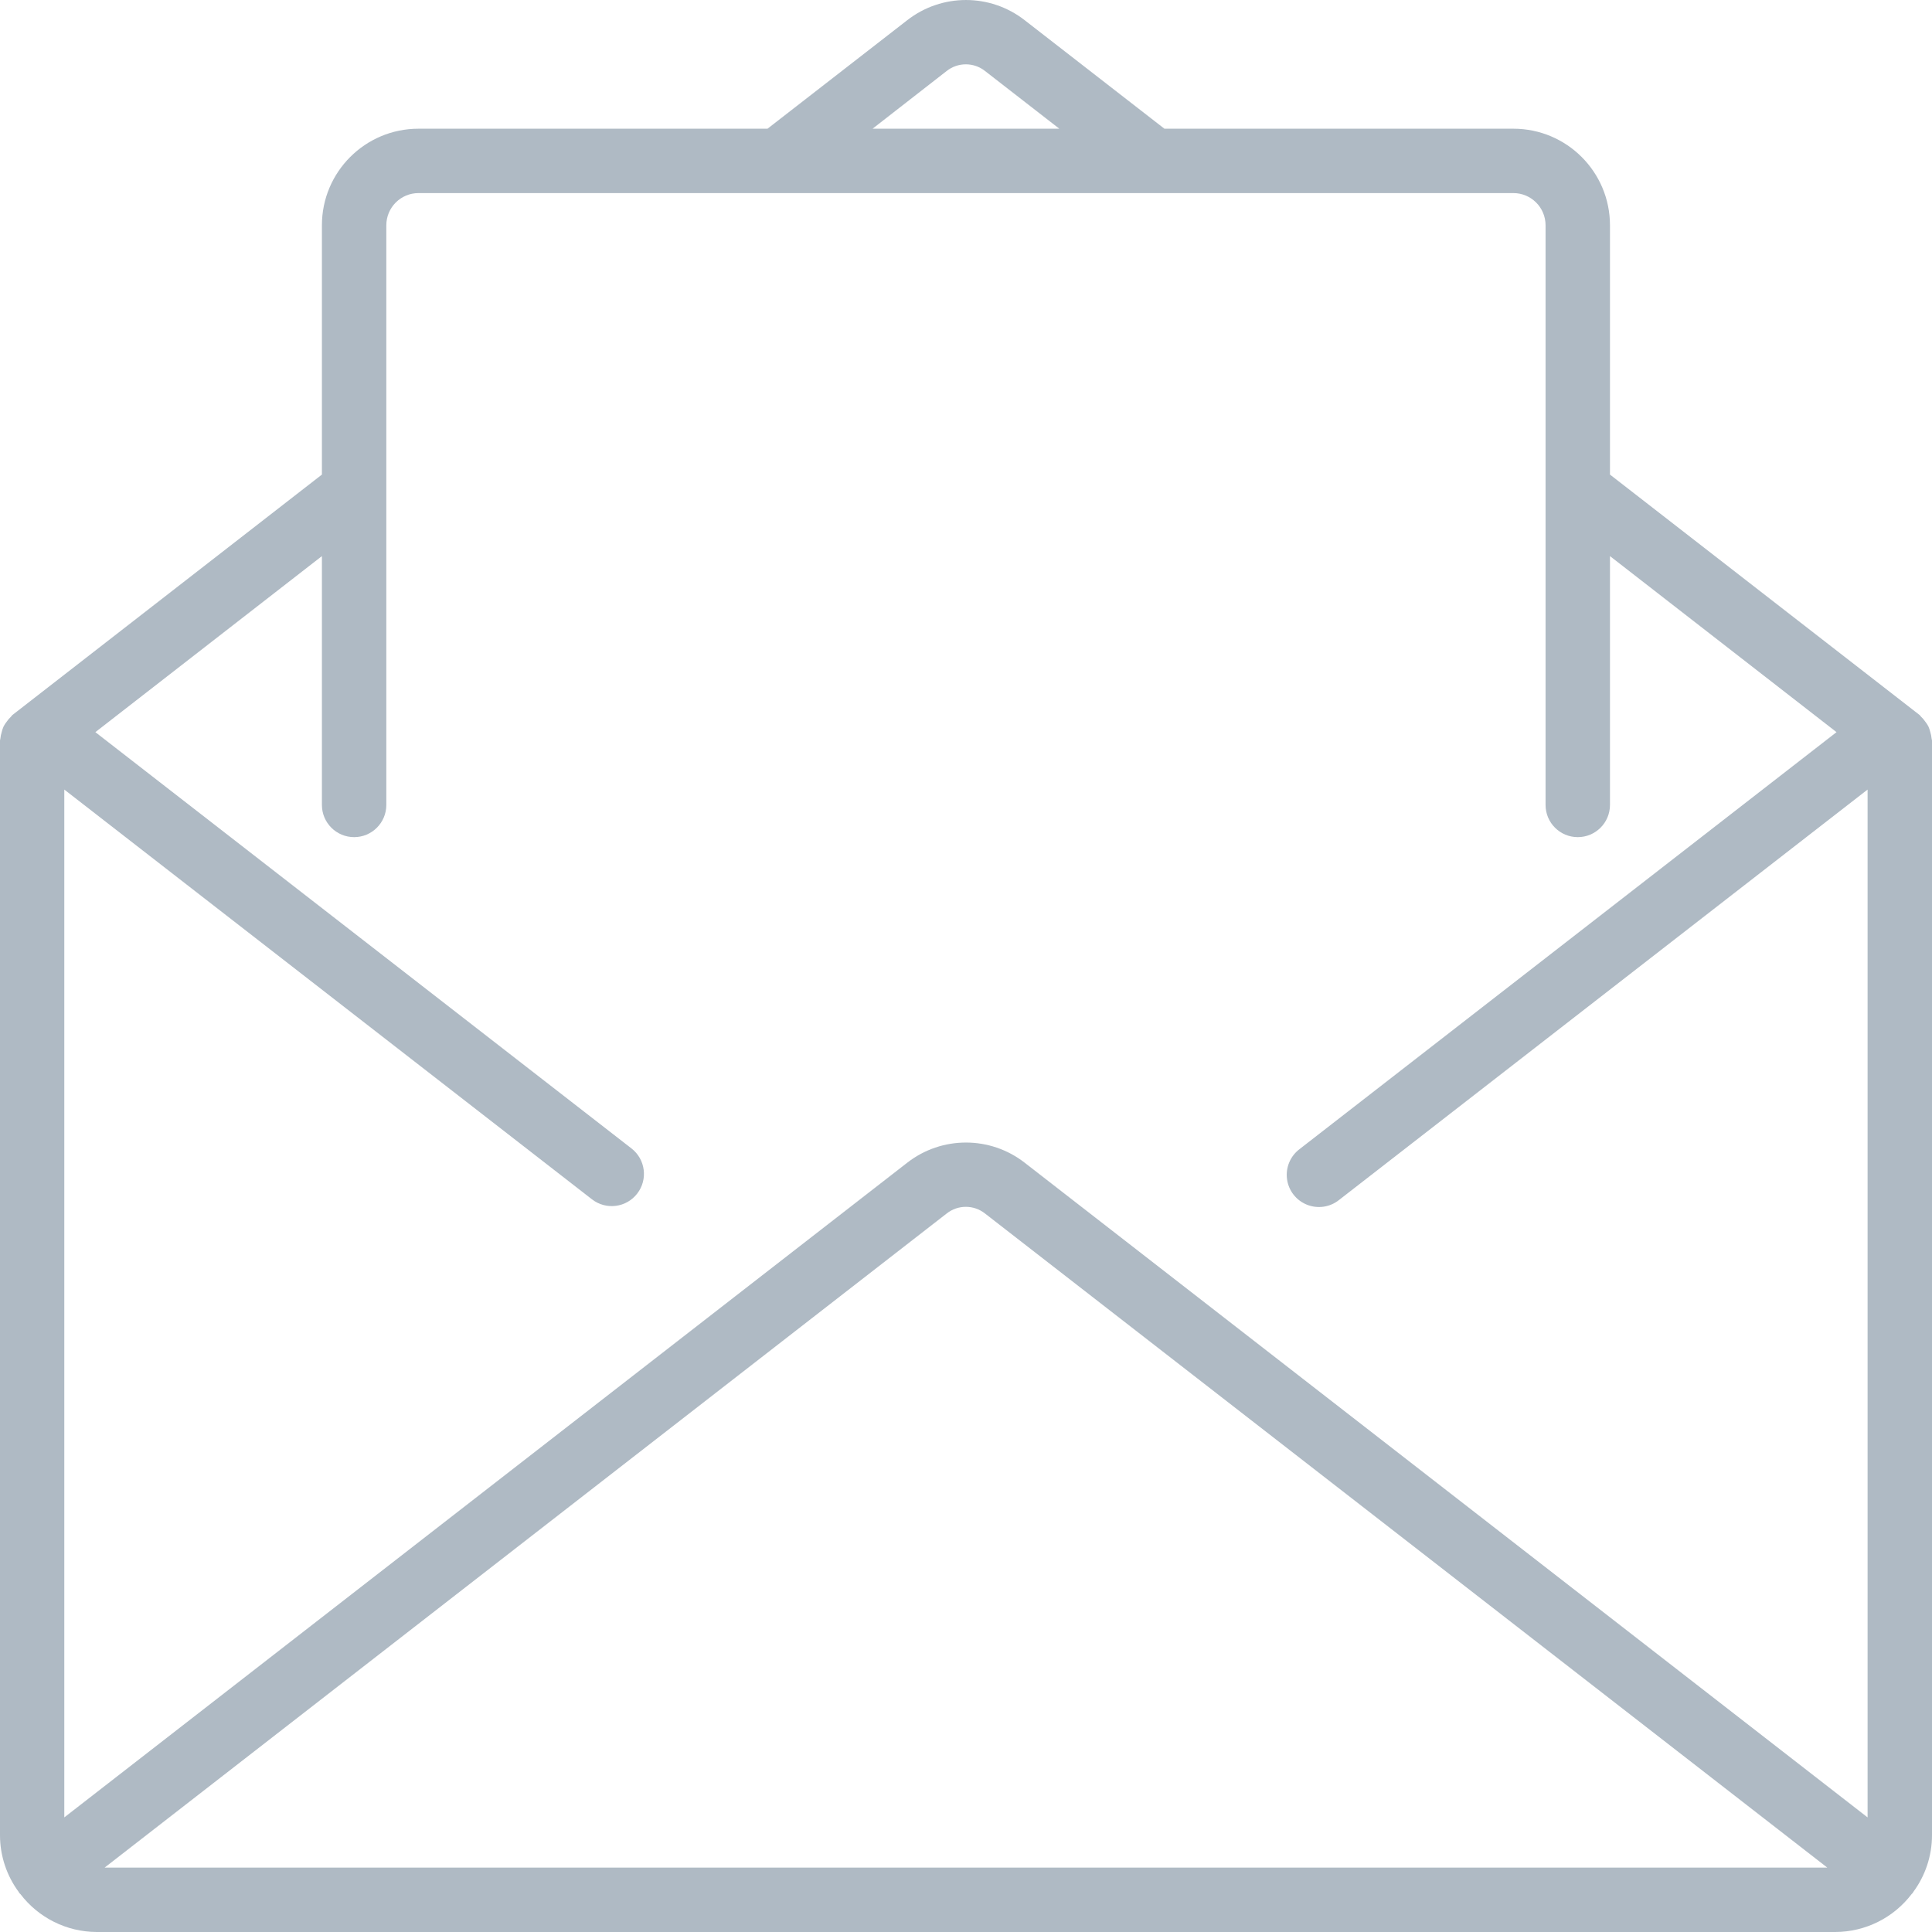 <?xml version="1.0" encoding="UTF-8" standalone="no"?><!-- Generator: Gravit.io --><svg xmlns="http://www.w3.org/2000/svg" xmlns:xlink="http://www.w3.org/1999/xlink" style="isolation:isolate" viewBox="0 0 50 50" width="50pt" height="50pt"><defs><clipPath id="_clipPath_bKIrZzOHAvabW9Kyizh6yIGV7v84DMJ6"><rect width="50" height="50"/></clipPath></defs><g clip-path="url(#_clipPath_bKIrZzOHAvabW9Kyizh6yIGV7v84DMJ6)"><g><g><g><g><path d=" M 49.99 19.115 C 49.985 19.057 49.973 19.001 49.956 18.946 C 49.944 18.896 49.928 18.848 49.908 18.802 C 49.885 18.757 49.857 18.714 49.825 18.675 C 49.793 18.628 49.756 18.584 49.714 18.545 C 49.701 18.534 49.695 18.518 49.681 18.506 L 41.666 12.282 L 41.666 5.831 C 41.666 4.45 40.547 3.331 39.166 3.331 L 30.135 3.331 L 26.519 0.523 C 25.625 -0.174 24.373 -0.174 23.479 0.523 L 19.863 3.331 L 10.831 3.331 C 9.45 3.331 8.331 4.45 8.331 5.831 L 8.331 12.282 L 0.319 18.506 C 0.305 18.518 0.299 18.534 0.286 18.546 C 0.244 18.584 0.207 18.628 0.175 18.675 C 0.143 18.714 0.115 18.757 0.092 18.802 C 0.071 18.848 0.056 18.897 0.044 18.946 C 0.027 19 0.015 19.056 0.01 19.112 C 0.01 19.13 0 19.145 0 19.162 L 0 47.499 C 0.001 48.03 0.173 48.545 0.489 48.97 C 0.494 48.978 0.495 48.987 0.501 48.994 C 0.507 49 0.519 49.008 0.527 49.017 C 0.996 49.633 1.724 49.996 2.498 50 L 47.5 50 C 48.277 49.997 49.008 49.632 49.477 49.013 C 49.483 49.005 49.493 49.002 49.499 48.994 C 49.505 48.985 49.506 48.978 49.511 48.97 C 49.827 48.545 49.999 48.03 50 47.5 L 50 19.165 C 50 19.147 49.991 19.132 49.99 19.115 Z  M 24.499 1.838 C 24.79 1.607 25.202 1.607 25.493 1.838 L 27.415 3.331 L 22.582 3.331 L 24.499 1.838 Z  M 2.708 48.333 L 24.499 31.406 C 24.79 31.175 25.202 31.175 25.493 31.406 L 47.29 48.333 L 2.708 48.333 Z  M 48.333 47.034 L 26.519 30.091 C 25.625 29.395 24.373 29.395 23.479 30.091 L 1.664 47.034 L 1.664 20.434 L 15.321 31.039 C 15.685 31.321 16.208 31.255 16.49 30.891 C 16.773 30.527 16.706 30.003 16.342 29.721 L 2.468 18.948 L 8.331 14.392 L 8.331 20.831 C 8.331 21.292 8.704 21.665 9.165 21.665 C 9.625 21.665 9.998 21.292 9.998 20.831 L 9.998 5.831 C 9.998 5.37 10.371 4.997 10.831 4.997 L 39.166 4.997 C 39.626 4.997 39.999 5.37 39.999 5.831 L 39.999 20.831 C 39.999 21.292 40.372 21.665 40.833 21.665 C 41.293 21.665 41.666 21.292 41.666 20.831 L 41.666 14.392 L 47.529 18.948 L 33.631 29.74 C 33.392 29.921 33.268 30.217 33.308 30.515 C 33.347 30.812 33.544 31.065 33.822 31.177 C 34.1 31.289 34.417 31.244 34.652 31.057 L 48.333 20.434 L 48.333 47.034 L 48.333 47.034 Z " fill="rgb(175,186,196)"/><path d=" M 34.999 19.998 L 34.999 16.665 C 34.999 11.141 30.522 6.664 24.999 6.664 C 19.476 6.664 14.998 11.141 14.998 16.665 C 14.998 22.188 19.476 26.665 24.999 26.665 C 25.459 26.665 25.832 26.292 25.832 25.832 C 25.832 25.371 25.459 24.998 24.999 24.998 C 20.396 24.998 16.665 21.267 16.665 16.665 C 16.665 12.062 20.396 8.331 24.999 8.331 C 29.601 8.331 33.332 12.062 33.332 16.665 L 33.332 19.998 C 33.332 20.919 32.586 21.665 31.666 21.665 C 30.745 21.665 29.999 20.919 29.999 19.998 L 29.999 16.665 C 29.999 16.204 29.626 15.831 29.165 15.831 C 28.705 15.831 28.332 16.204 28.332 16.665 C 28.332 18.506 26.84 19.998 24.999 19.998 C 23.158 19.998 21.665 18.506 21.665 16.665 C 21.665 14.824 23.158 13.331 24.999 13.331 C 25.459 13.331 25.832 12.958 25.832 12.498 C 25.832 12.038 25.459 11.665 24.999 11.665 C 22.761 11.66 20.792 13.142 20.179 15.294 C 19.565 17.447 20.457 19.744 22.361 20.92 C 24.265 22.095 26.719 21.862 28.368 20.349 C 28.549 22.112 30.081 23.422 31.85 23.328 C 33.62 23.235 35.005 21.77 34.999 19.998 Z " fill="none"/></g></g></g></g></g></svg>